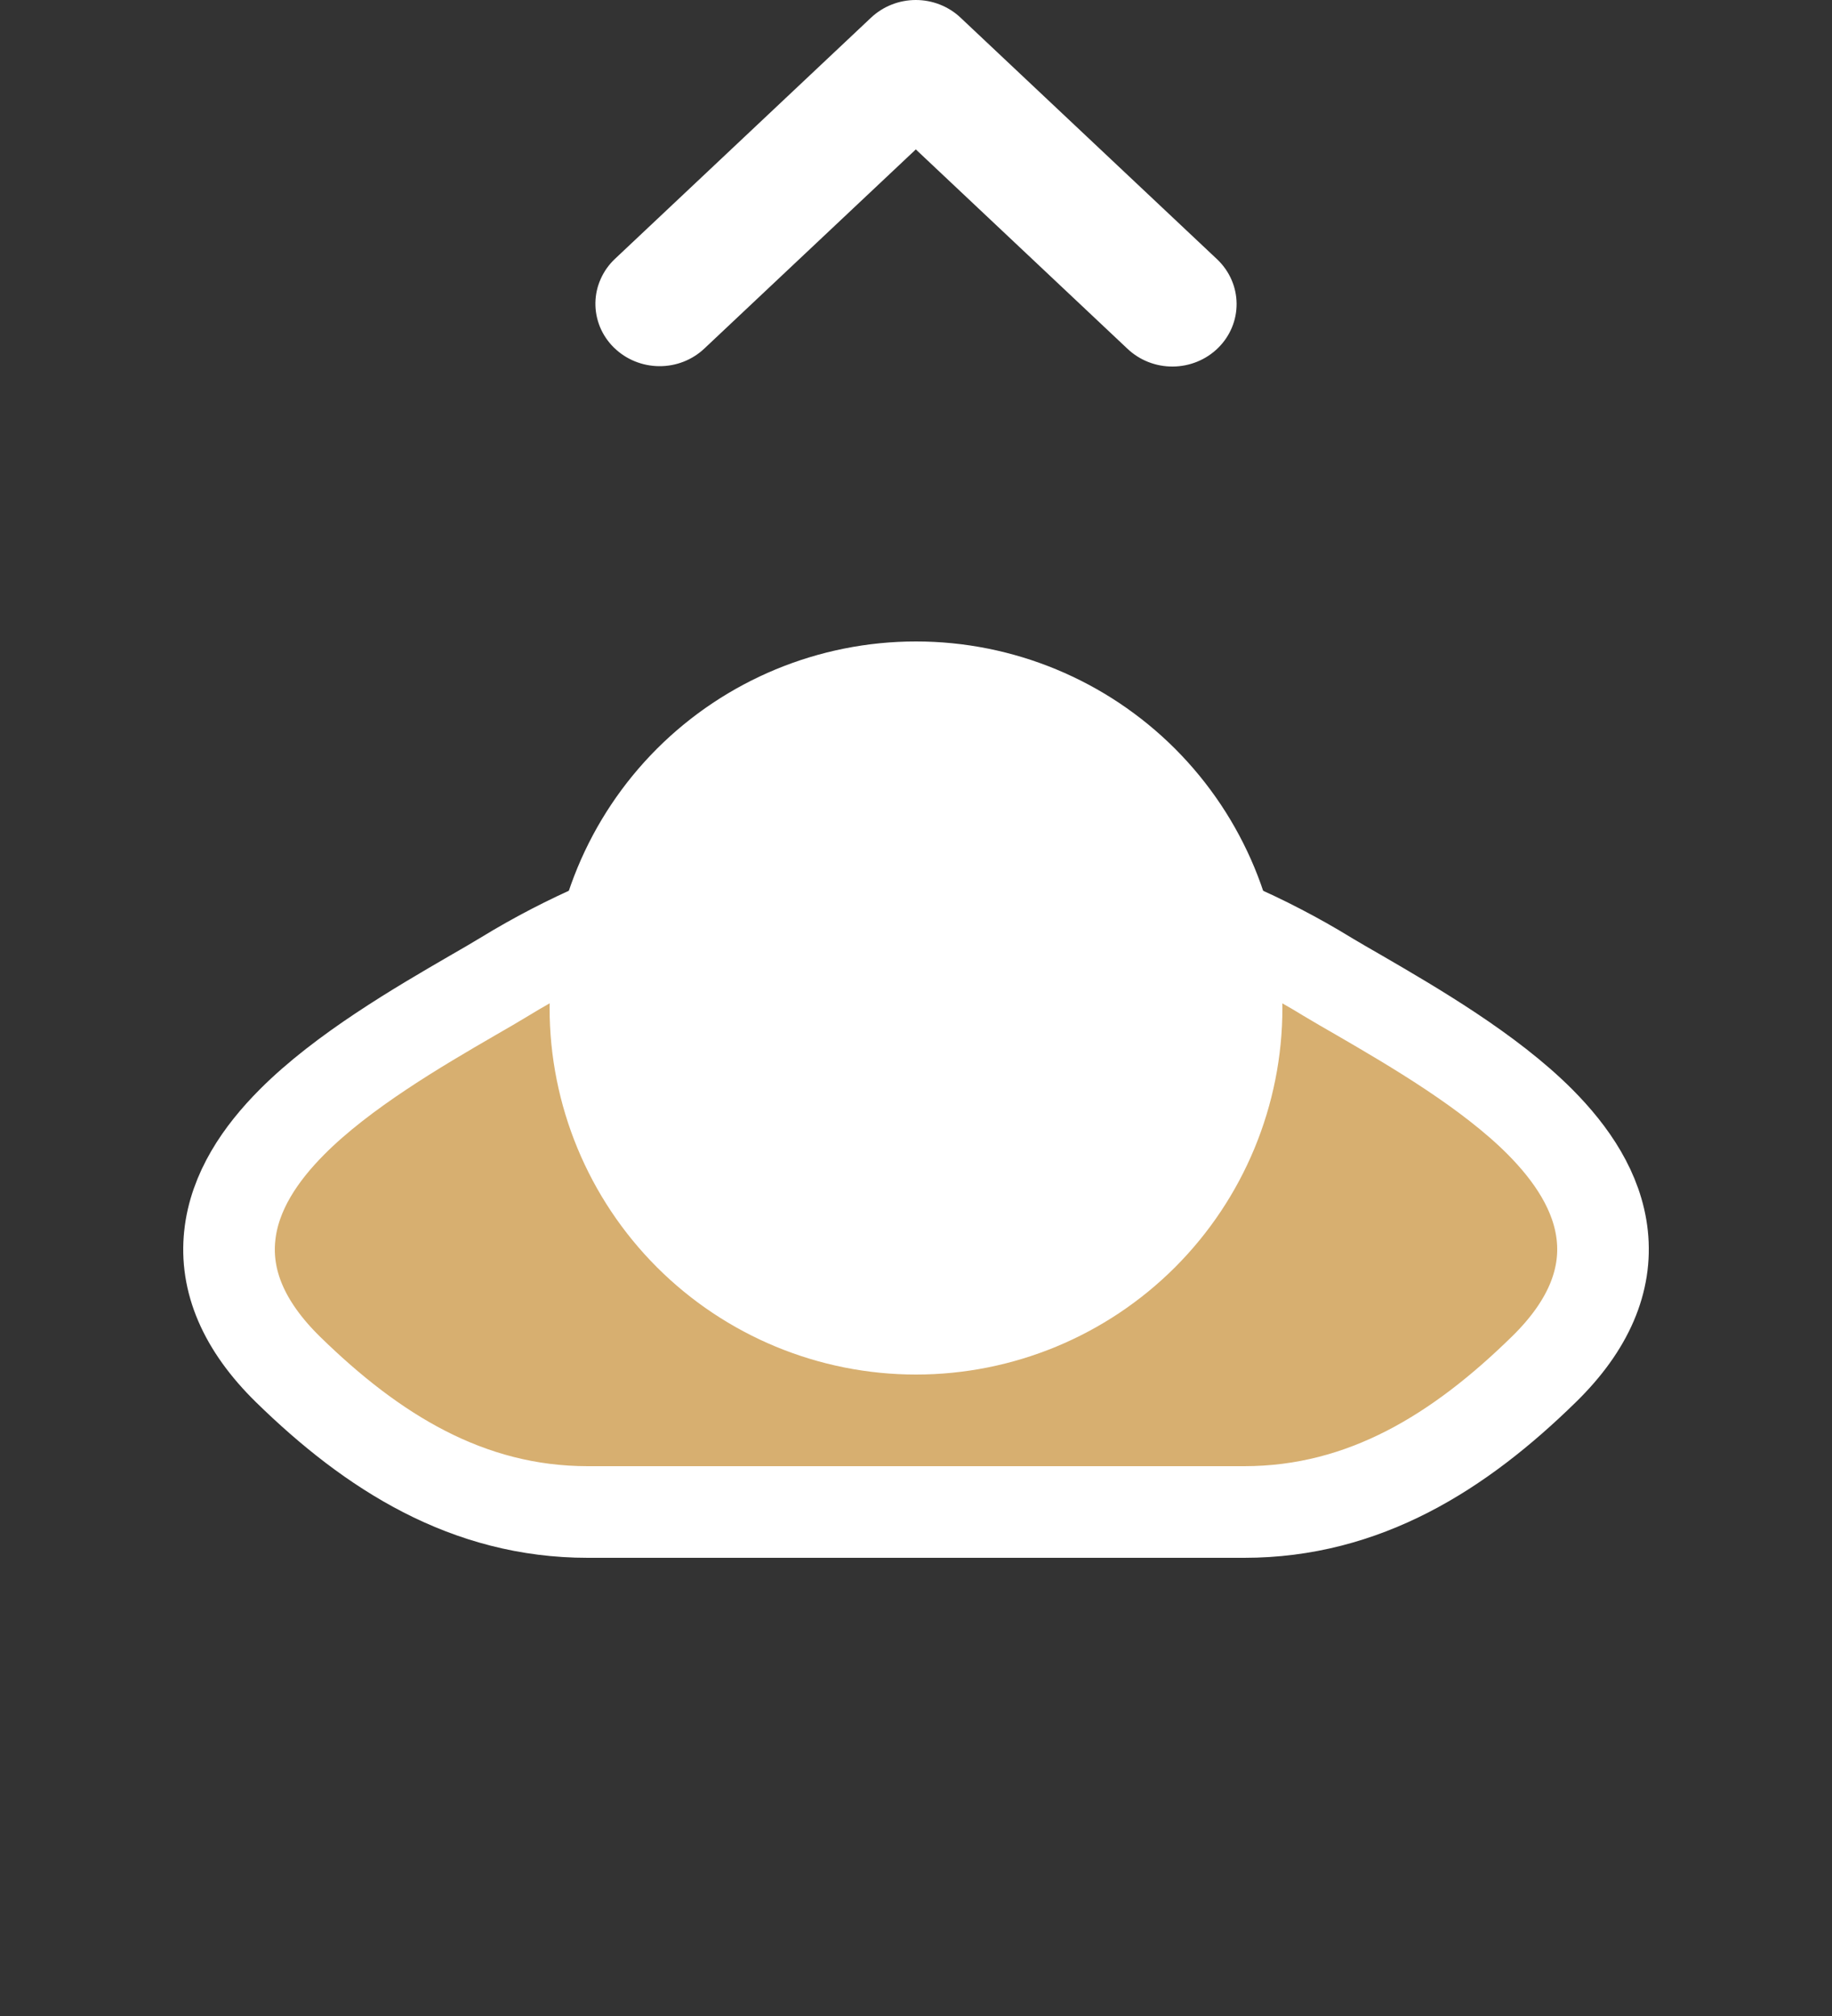 <svg width="40" height="44" viewBox="0 0 40 44" fill="none" xmlns="http://www.w3.org/2000/svg">
<rect x="0" y="0" width="40" height="44" fill="#333333" stroke="none"/>
<path fill-rule="evenodd" clip-rule="evenodd" d="M13.427 5.65L19.02 0.384C19.282 0.138 19.632 0 19.996 0C20.36 0 20.71 0.138 20.971 0.384L26.565 5.65C26.57 5.655 26.576 5.66 26.581 5.665C26.846 5.919 26.997 6.265 27 6.626C27.003 6.988 26.858 7.336 26.597 7.593C26.336 7.851 25.98 7.997 25.608 8C25.236 8.003 24.879 7.862 24.613 7.608L19.996 3.261L15.378 7.608C15.114 7.857 14.76 7.995 14.392 7.992C14.024 7.989 13.672 7.846 13.412 7.593L13.395 7.577C13.267 7.449 13.166 7.297 13.098 7.131C13.031 6.964 12.997 6.787 13 6.608C13.003 6.429 13.042 6.252 13.116 6.088C13.189 5.923 13.294 5.775 13.427 5.65Z" fill="white"/>
<path d="M11.012 21.32L11.012 21.32L11.015 21.318C16.515 17.956 23.484 17.956 28.984 21.318L28.984 21.318L28.991 21.323C29.185 21.439 29.416 21.573 29.683 21.726C30.864 22.412 32.517 23.375 33.624 24.485C34.314 25.179 34.882 26.009 34.984 26.965C35.089 27.95 34.685 28.934 33.707 29.889L33.706 29.89C31.873 31.683 29.795 33 27.165 33H12.834C10.205 33 8.125 31.683 6.292 29.892C5.313 28.934 4.911 27.95 5.017 26.966L5.017 26.965C5.119 26.009 5.684 25.181 6.377 24.486C7.482 23.376 9.137 22.411 10.319 21.726C10.581 21.575 10.815 21.44 11.012 21.32Z" fill="#D7AF70" stroke="white" stroke-width="2"/>
<path d="M12.75 22C12.75 20.077 13.514 18.233 14.873 16.873C16.233 15.514 18.077 14.75 20 14.75C21.923 14.75 23.767 15.514 25.127 16.873C26.486 18.233 27.25 20.077 27.25 22C27.25 23.923 26.486 25.767 25.127 27.127C23.767 28.486 21.923 29.25 20 29.25C18.077 29.25 16.233 28.486 14.873 27.127C13.514 25.767 12.75 23.923 12.75 22Z" fill="white" stroke="white" stroke-width="1.5"/>
</svg>
